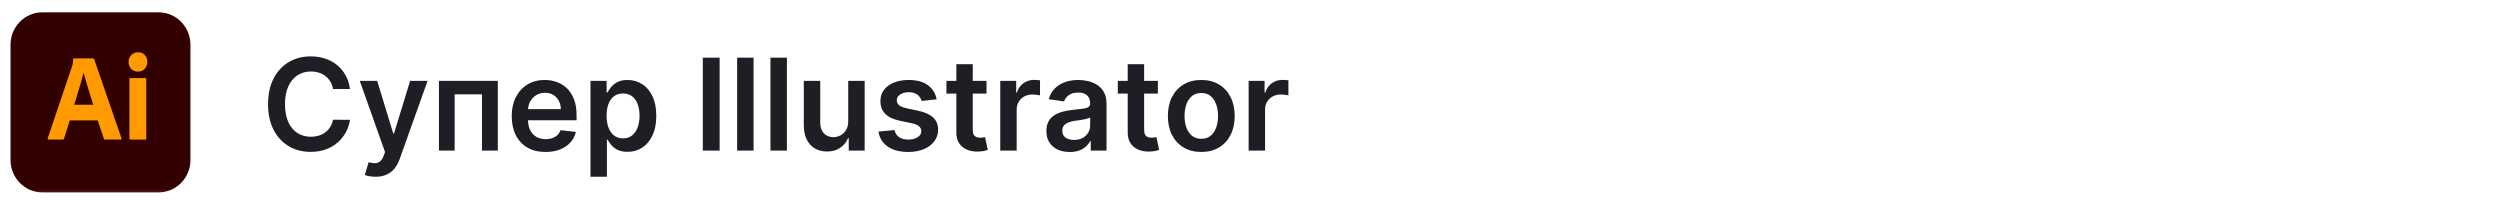 <svg width="311" height="25" viewBox="0 0 311 25" fill="none" xmlns="http://www.w3.org/2000/svg">
<g clip-path="url(#clip0_1_1123)">
<g clip-path="url(#clip1_1_1123)">
<mask id="mask0_1_1123" style="mask-type:luminance" maskUnits="userSpaceOnUse" x="0" y="0" width="25" height="25">
<path d="M24.5 0.734H0.5V24.734H24.5V0.734Z" fill="white"/>
</mask>
<g mask="url(#mask0_1_1123)">
<path d="M5.266 1.534H19.733C21.927 1.534 23.7 3.353 23.7 5.603V19.866C23.7 22.115 21.927 23.934 19.733 23.934H5.266C3.073 23.934 1.3 22.115 1.3 19.866V5.603C1.3 3.353 3.073 1.534 5.266 1.534Z" fill="#330000"/>
<path d="M12.154 14.974H8.682L7.973 17.223C7.954 17.309 7.879 17.367 7.795 17.357H6.041C5.938 17.357 5.91 17.3 5.938 17.185L8.943 8.311C8.971 8.215 8.999 8.11 9.037 7.995C9.074 7.794 9.093 7.583 9.093 7.373C9.083 7.325 9.121 7.277 9.167 7.268C9.177 7.268 9.186 7.268 9.195 7.268H11.585C11.659 7.268 11.697 7.296 11.706 7.344L15.113 17.204C15.141 17.309 15.113 17.357 15.019 17.357H13.069C13.003 17.367 12.938 17.319 12.919 17.252L12.154 14.974ZM9.223 13.03H11.594C11.538 12.829 11.463 12.59 11.379 12.341C11.295 12.083 11.211 11.805 11.127 11.518C11.034 11.221 10.95 10.934 10.857 10.637C10.763 10.34 10.679 10.063 10.605 9.785C10.53 9.517 10.465 9.268 10.399 9.039H10.381C10.297 9.45 10.194 9.862 10.063 10.273C9.923 10.733 9.783 11.211 9.634 11.69C9.503 12.178 9.363 12.628 9.223 13.03Z" fill="#FF9A00"/>
<path d="M17.148 8.905C16.84 8.914 16.541 8.79 16.317 8.57C16.102 8.33 15.99 8.014 16 7.689C15.99 7.363 16.112 7.057 16.336 6.837C16.56 6.617 16.858 6.502 17.166 6.502C17.53 6.502 17.81 6.617 18.016 6.837C18.221 7.067 18.333 7.373 18.324 7.689C18.333 8.014 18.221 8.33 17.997 8.57C17.782 8.799 17.465 8.924 17.148 8.905ZM16.102 17.214V9.843C16.102 9.747 16.14 9.709 16.224 9.709H18.072C18.156 9.709 18.193 9.757 18.193 9.843V17.214C18.193 17.319 18.156 17.367 18.072 17.367H16.242C16.149 17.367 16.102 17.309 16.102 17.214Z" fill="#FF9A00"/>
</g>
</g>
</g>
<path d="M43.538 11.072H41.427C41.367 10.726 41.255 10.419 41.094 10.152C40.932 9.881 40.73 9.651 40.489 9.463C40.249 9.275 39.974 9.134 39.665 9.04C39.36 8.942 39.031 8.893 38.677 8.893C38.048 8.893 37.491 9.051 37.006 9.367C36.52 9.68 36.14 10.139 35.865 10.745C35.59 11.347 35.453 12.083 35.453 12.953C35.453 13.837 35.59 14.582 35.865 15.188C36.144 15.791 36.524 16.246 37.006 16.555C37.491 16.86 38.047 17.012 38.671 17.012C39.018 17.012 39.341 16.967 39.643 16.877C39.947 16.783 40.22 16.645 40.461 16.465C40.706 16.284 40.911 16.062 41.077 15.798C41.246 15.535 41.363 15.234 41.427 14.895L43.538 14.906C43.459 15.456 43.288 15.971 43.025 16.453C42.765 16.935 42.424 17.36 42.003 17.729C41.581 18.095 41.088 18.381 40.523 18.588C39.959 18.791 39.332 18.892 38.643 18.892C37.627 18.892 36.72 18.657 35.922 18.187C35.124 17.716 34.495 17.037 34.036 16.148C33.577 15.26 33.347 14.195 33.347 12.953C33.347 11.707 33.578 10.641 34.041 9.757C34.504 8.868 35.135 8.189 35.933 7.718C36.731 7.248 37.634 7.013 38.643 7.013C39.287 7.013 39.885 7.103 40.439 7.284C40.992 7.464 41.485 7.73 41.918 8.08C42.351 8.426 42.707 8.851 42.985 9.356C43.267 9.857 43.452 10.429 43.538 11.072ZM46.715 21.987C46.436 21.987 46.178 21.964 45.941 21.919C45.708 21.878 45.521 21.829 45.382 21.772L45.856 20.18C46.154 20.266 46.419 20.308 46.653 20.304C46.886 20.3 47.091 20.227 47.268 20.084C47.449 19.945 47.601 19.711 47.725 19.384L47.9 18.915L44.755 10.062H46.923L48.922 16.611H49.013L51.017 10.062H53.191L49.718 19.785C49.557 20.244 49.342 20.637 49.075 20.965C48.807 21.296 48.48 21.548 48.092 21.721C47.708 21.898 47.249 21.987 46.715 21.987ZM54.605 18.734V10.062H61.929V18.734H59.958V11.739H56.559V18.734H54.605ZM67.87 18.904C67 18.904 66.249 18.723 65.617 18.362C64.988 17.997 64.505 17.481 64.166 16.815C63.827 16.145 63.658 15.356 63.658 14.449C63.658 13.557 63.827 12.774 64.166 12.1C64.508 11.422 64.987 10.895 65.6 10.519C66.214 10.139 66.934 9.949 67.763 9.949C68.297 9.949 68.802 10.035 69.276 10.209C69.754 10.378 70.175 10.641 70.541 10.999C70.909 11.357 71.199 11.812 71.41 12.365C71.621 12.915 71.726 13.57 71.726 14.33V14.957H64.618V13.579H69.767C69.763 13.188 69.679 12.84 69.513 12.535C69.347 12.226 69.116 11.983 68.819 11.806C68.525 11.629 68.182 11.541 67.791 11.541C67.373 11.541 67.006 11.643 66.69 11.846C66.374 12.045 66.127 12.309 65.95 12.636C65.777 12.96 65.689 13.316 65.685 13.704V14.906C65.685 15.411 65.777 15.844 65.961 16.205C66.146 16.562 66.404 16.837 66.735 17.029C67.066 17.217 67.454 17.311 67.898 17.311C68.195 17.311 68.465 17.27 68.706 17.187C68.946 17.101 69.155 16.975 69.332 16.809C69.509 16.643 69.643 16.438 69.733 16.194L71.642 16.408C71.521 16.913 71.291 17.353 70.953 17.729C70.618 18.102 70.189 18.392 69.665 18.599C69.142 18.802 68.544 18.904 67.87 18.904ZM73.456 21.987V10.062H75.466V11.496H75.584C75.689 11.285 75.838 11.061 76.03 10.824C76.222 10.583 76.482 10.378 76.809 10.209C77.137 10.035 77.555 9.949 78.063 9.949C78.733 9.949 79.337 10.12 79.875 10.463C80.417 10.801 80.847 11.304 81.163 11.97C81.483 12.633 81.643 13.446 81.643 14.409C81.643 15.362 81.486 16.171 81.174 16.837C80.862 17.503 80.436 18.012 79.898 18.362C79.36 18.712 78.75 18.887 78.069 18.887C77.572 18.887 77.159 18.804 76.832 18.638C76.504 18.473 76.241 18.273 76.041 18.04C75.846 17.803 75.693 17.579 75.584 17.368H75.499V21.987H73.456ZM75.46 14.398C75.46 14.959 75.539 15.45 75.697 15.872C75.859 16.293 76.09 16.623 76.392 16.86C76.697 17.093 77.065 17.21 77.498 17.21C77.95 17.21 78.328 17.089 78.633 16.849C78.938 16.604 79.168 16.271 79.322 15.849C79.48 15.424 79.559 14.94 79.559 14.398C79.559 13.86 79.482 13.382 79.328 12.964C79.173 12.546 78.944 12.219 78.639 11.981C78.334 11.744 77.954 11.626 77.498 11.626C77.062 11.626 76.691 11.741 76.386 11.97C76.081 12.2 75.85 12.522 75.691 12.936C75.537 13.35 75.46 13.837 75.46 14.398ZM89.522 7.171V18.734H87.427V7.171H89.522ZM93.744 7.171V18.734H91.7V7.171H93.744ZM97.89 7.171V18.734H95.846V7.171H97.89ZM105.519 15.087V10.062H107.563V18.734H105.582V17.193H105.491C105.295 17.678 104.974 18.076 104.526 18.384C104.082 18.693 103.534 18.847 102.883 18.847C102.314 18.847 101.812 18.721 101.375 18.469C100.942 18.213 100.603 17.842 100.359 17.357C100.114 16.867 99.992 16.276 99.992 15.584V10.062H102.036V15.268C102.036 15.817 102.186 16.254 102.487 16.578C102.789 16.901 103.184 17.063 103.673 17.063C103.974 17.063 104.266 16.99 104.548 16.843C104.831 16.696 105.062 16.478 105.243 16.188C105.427 15.894 105.519 15.527 105.519 15.087ZM116.52 12.354L114.657 12.557C114.604 12.369 114.512 12.192 114.38 12.027C114.252 11.861 114.079 11.727 113.86 11.626C113.642 11.524 113.375 11.473 113.059 11.473C112.633 11.473 112.276 11.565 111.986 11.75C111.7 11.934 111.559 12.173 111.562 12.467C111.559 12.719 111.651 12.924 111.839 13.082C112.031 13.241 112.347 13.37 112.788 13.472L114.267 13.788C115.088 13.965 115.697 14.246 116.096 14.63C116.499 15.014 116.702 15.516 116.706 16.137C116.702 16.683 116.542 17.165 116.226 17.582C115.914 17.997 115.479 18.32 114.922 18.554C114.365 18.787 113.725 18.904 113.002 18.904C111.941 18.904 111.086 18.682 110.439 18.238C109.791 17.79 109.406 17.167 109.281 16.369L111.274 16.177C111.365 16.568 111.557 16.864 111.85 17.063C112.144 17.263 112.526 17.362 112.997 17.362C113.482 17.362 113.872 17.263 114.165 17.063C114.463 16.864 114.611 16.617 114.611 16.323C114.611 16.075 114.515 15.87 114.323 15.708C114.135 15.546 113.842 15.422 113.443 15.335L111.963 15.025C111.131 14.852 110.516 14.56 110.117 14.15C109.718 13.736 109.52 13.212 109.524 12.58C109.52 12.045 109.665 11.582 109.959 11.191C110.256 10.796 110.668 10.491 111.195 10.276C111.726 10.058 112.338 9.949 113.03 9.949C114.047 9.949 114.847 10.165 115.43 10.598C116.017 11.031 116.381 11.616 116.52 12.354ZM122.722 10.062V11.643H117.737V10.062H122.722ZM118.968 7.984H121.012V16.126C121.012 16.401 121.053 16.611 121.136 16.758C121.222 16.901 121.335 16.999 121.475 17.052C121.614 17.105 121.768 17.131 121.938 17.131C122.065 17.131 122.182 17.121 122.288 17.103C122.397 17.084 122.48 17.067 122.536 17.052L122.88 18.65C122.771 18.687 122.615 18.729 122.412 18.774C122.212 18.819 121.968 18.845 121.678 18.853C121.166 18.868 120.705 18.791 120.294 18.621C119.884 18.448 119.559 18.181 119.318 17.82C119.08 17.458 118.964 17.007 118.968 16.465V7.984ZM124.432 18.734V10.062H126.414V11.507H126.504C126.662 11.007 126.933 10.621 127.317 10.35C127.705 10.075 128.147 9.937 128.644 9.937C128.757 9.937 128.883 9.943 129.022 9.954C129.165 9.962 129.284 9.975 129.378 9.994V11.874C129.291 11.844 129.154 11.818 128.966 11.795C128.781 11.769 128.602 11.755 128.429 11.755C128.057 11.755 127.722 11.836 127.424 11.998C127.131 12.156 126.899 12.377 126.73 12.659C126.56 12.941 126.476 13.267 126.476 13.636V18.734H124.432ZM133.076 18.909C132.527 18.909 132.032 18.811 131.591 18.616C131.155 18.416 130.808 18.123 130.552 17.735C130.3 17.347 130.174 16.869 130.174 16.301C130.174 15.812 130.264 15.407 130.445 15.087C130.626 14.767 130.872 14.511 131.185 14.319C131.497 14.127 131.849 13.982 132.241 13.884C132.636 13.783 133.044 13.709 133.466 13.664C133.974 13.611 134.386 13.564 134.702 13.523C135.019 13.478 135.248 13.41 135.391 13.32C135.538 13.226 135.611 13.081 135.611 12.885V12.851C135.611 12.426 135.485 12.096 135.233 11.863C134.981 11.629 134.618 11.513 134.143 11.513C133.643 11.513 133.246 11.622 132.952 11.84C132.662 12.059 132.466 12.316 132.365 12.614L130.456 12.343C130.607 11.816 130.855 11.375 131.202 11.021C131.548 10.664 131.971 10.397 132.472 10.22C132.973 10.039 133.526 9.949 134.132 9.949C134.55 9.949 134.966 9.998 135.38 10.095C135.794 10.193 136.172 10.355 136.515 10.581C136.857 10.803 137.132 11.106 137.339 11.49C137.55 11.874 137.655 12.354 137.655 12.93V18.734H135.69V17.543H135.623C135.499 17.784 135.323 18.01 135.098 18.221C134.876 18.428 134.595 18.595 134.256 18.723C133.921 18.847 133.528 18.909 133.076 18.909ZM133.607 17.407C134.017 17.407 134.373 17.327 134.674 17.165C134.975 16.999 135.207 16.781 135.369 16.51C135.534 16.239 135.617 15.943 135.617 15.623V14.601C135.553 14.654 135.444 14.703 135.29 14.748C135.139 14.793 134.97 14.833 134.781 14.867C134.593 14.9 134.407 14.931 134.222 14.957C134.038 14.983 133.878 15.006 133.743 15.025C133.438 15.066 133.165 15.134 132.924 15.228C132.683 15.322 132.493 15.454 132.354 15.623C132.214 15.789 132.145 16.003 132.145 16.267C132.145 16.643 132.282 16.928 132.557 17.119C132.832 17.311 133.182 17.407 133.607 17.407ZM144.041 10.062V11.643H139.056V10.062H144.041ZM140.287 7.984H142.331V16.126C142.331 16.401 142.372 16.611 142.455 16.758C142.541 16.901 142.654 16.999 142.794 17.052C142.933 17.105 143.087 17.131 143.257 17.131C143.385 17.131 143.501 17.121 143.607 17.103C143.716 17.084 143.799 17.067 143.855 17.052L144.199 18.65C144.09 18.687 143.934 18.729 143.731 18.774C143.531 18.819 143.287 18.845 142.997 18.853C142.485 18.868 142.024 18.791 141.613 18.621C141.203 18.448 140.878 18.181 140.637 17.82C140.4 17.458 140.283 17.007 140.287 16.465V7.984ZM149.441 18.904C148.594 18.904 147.86 18.717 147.239 18.345C146.618 17.972 146.136 17.451 145.793 16.781C145.454 16.111 145.285 15.328 145.285 14.432C145.285 13.536 145.454 12.751 145.793 12.077C146.136 11.404 146.618 10.88 147.239 10.508C147.86 10.135 148.594 9.949 149.441 9.949C150.288 9.949 151.022 10.135 151.643 10.508C152.264 10.88 152.744 11.404 153.083 12.077C153.425 12.751 153.596 13.536 153.596 14.432C153.596 15.328 153.425 16.111 153.083 16.781C152.744 17.451 152.264 17.972 151.643 18.345C151.022 18.717 150.288 18.904 149.441 18.904ZM149.452 17.266C149.911 17.266 150.295 17.14 150.604 16.888C150.912 16.632 151.142 16.29 151.293 15.86C151.447 15.431 151.524 14.953 151.524 14.426C151.524 13.896 151.447 13.416 151.293 12.986C151.142 12.554 150.912 12.209 150.604 11.953C150.295 11.697 149.911 11.569 149.452 11.569C148.981 11.569 148.59 11.697 148.278 11.953C147.969 12.209 147.737 12.554 147.583 12.986C147.432 13.416 147.357 13.896 147.357 14.426C147.357 14.953 147.432 15.431 147.583 15.86C147.737 16.29 147.969 16.632 148.278 16.888C148.59 17.14 148.981 17.266 149.452 17.266ZM155.331 18.734V10.062H157.313V11.507H157.403C157.561 11.007 157.832 10.621 158.216 10.35C158.604 10.075 159.046 9.937 159.543 9.937C159.656 9.937 159.782 9.943 159.922 9.954C160.065 9.962 160.183 9.975 160.277 9.994V11.874C160.191 11.844 160.053 11.818 159.865 11.795C159.681 11.769 159.502 11.755 159.329 11.755C158.956 11.755 158.621 11.836 158.324 11.998C158.03 12.156 157.799 12.377 157.629 12.659C157.46 12.941 157.375 13.267 157.375 13.636V18.734H155.331Z" fill="#1E1F24"/>
<defs>
<clipPath id="clip0_1_1123">
<rect width="310" height="24" fill="white" transform="translate(0.5 0.734)"/>
</clipPath>
<clipPath id="clip1_1_1123">
<rect width="24" height="24" fill="white" transform="translate(0.5 0.734)"/>
</clipPath>
</defs>
</svg>
